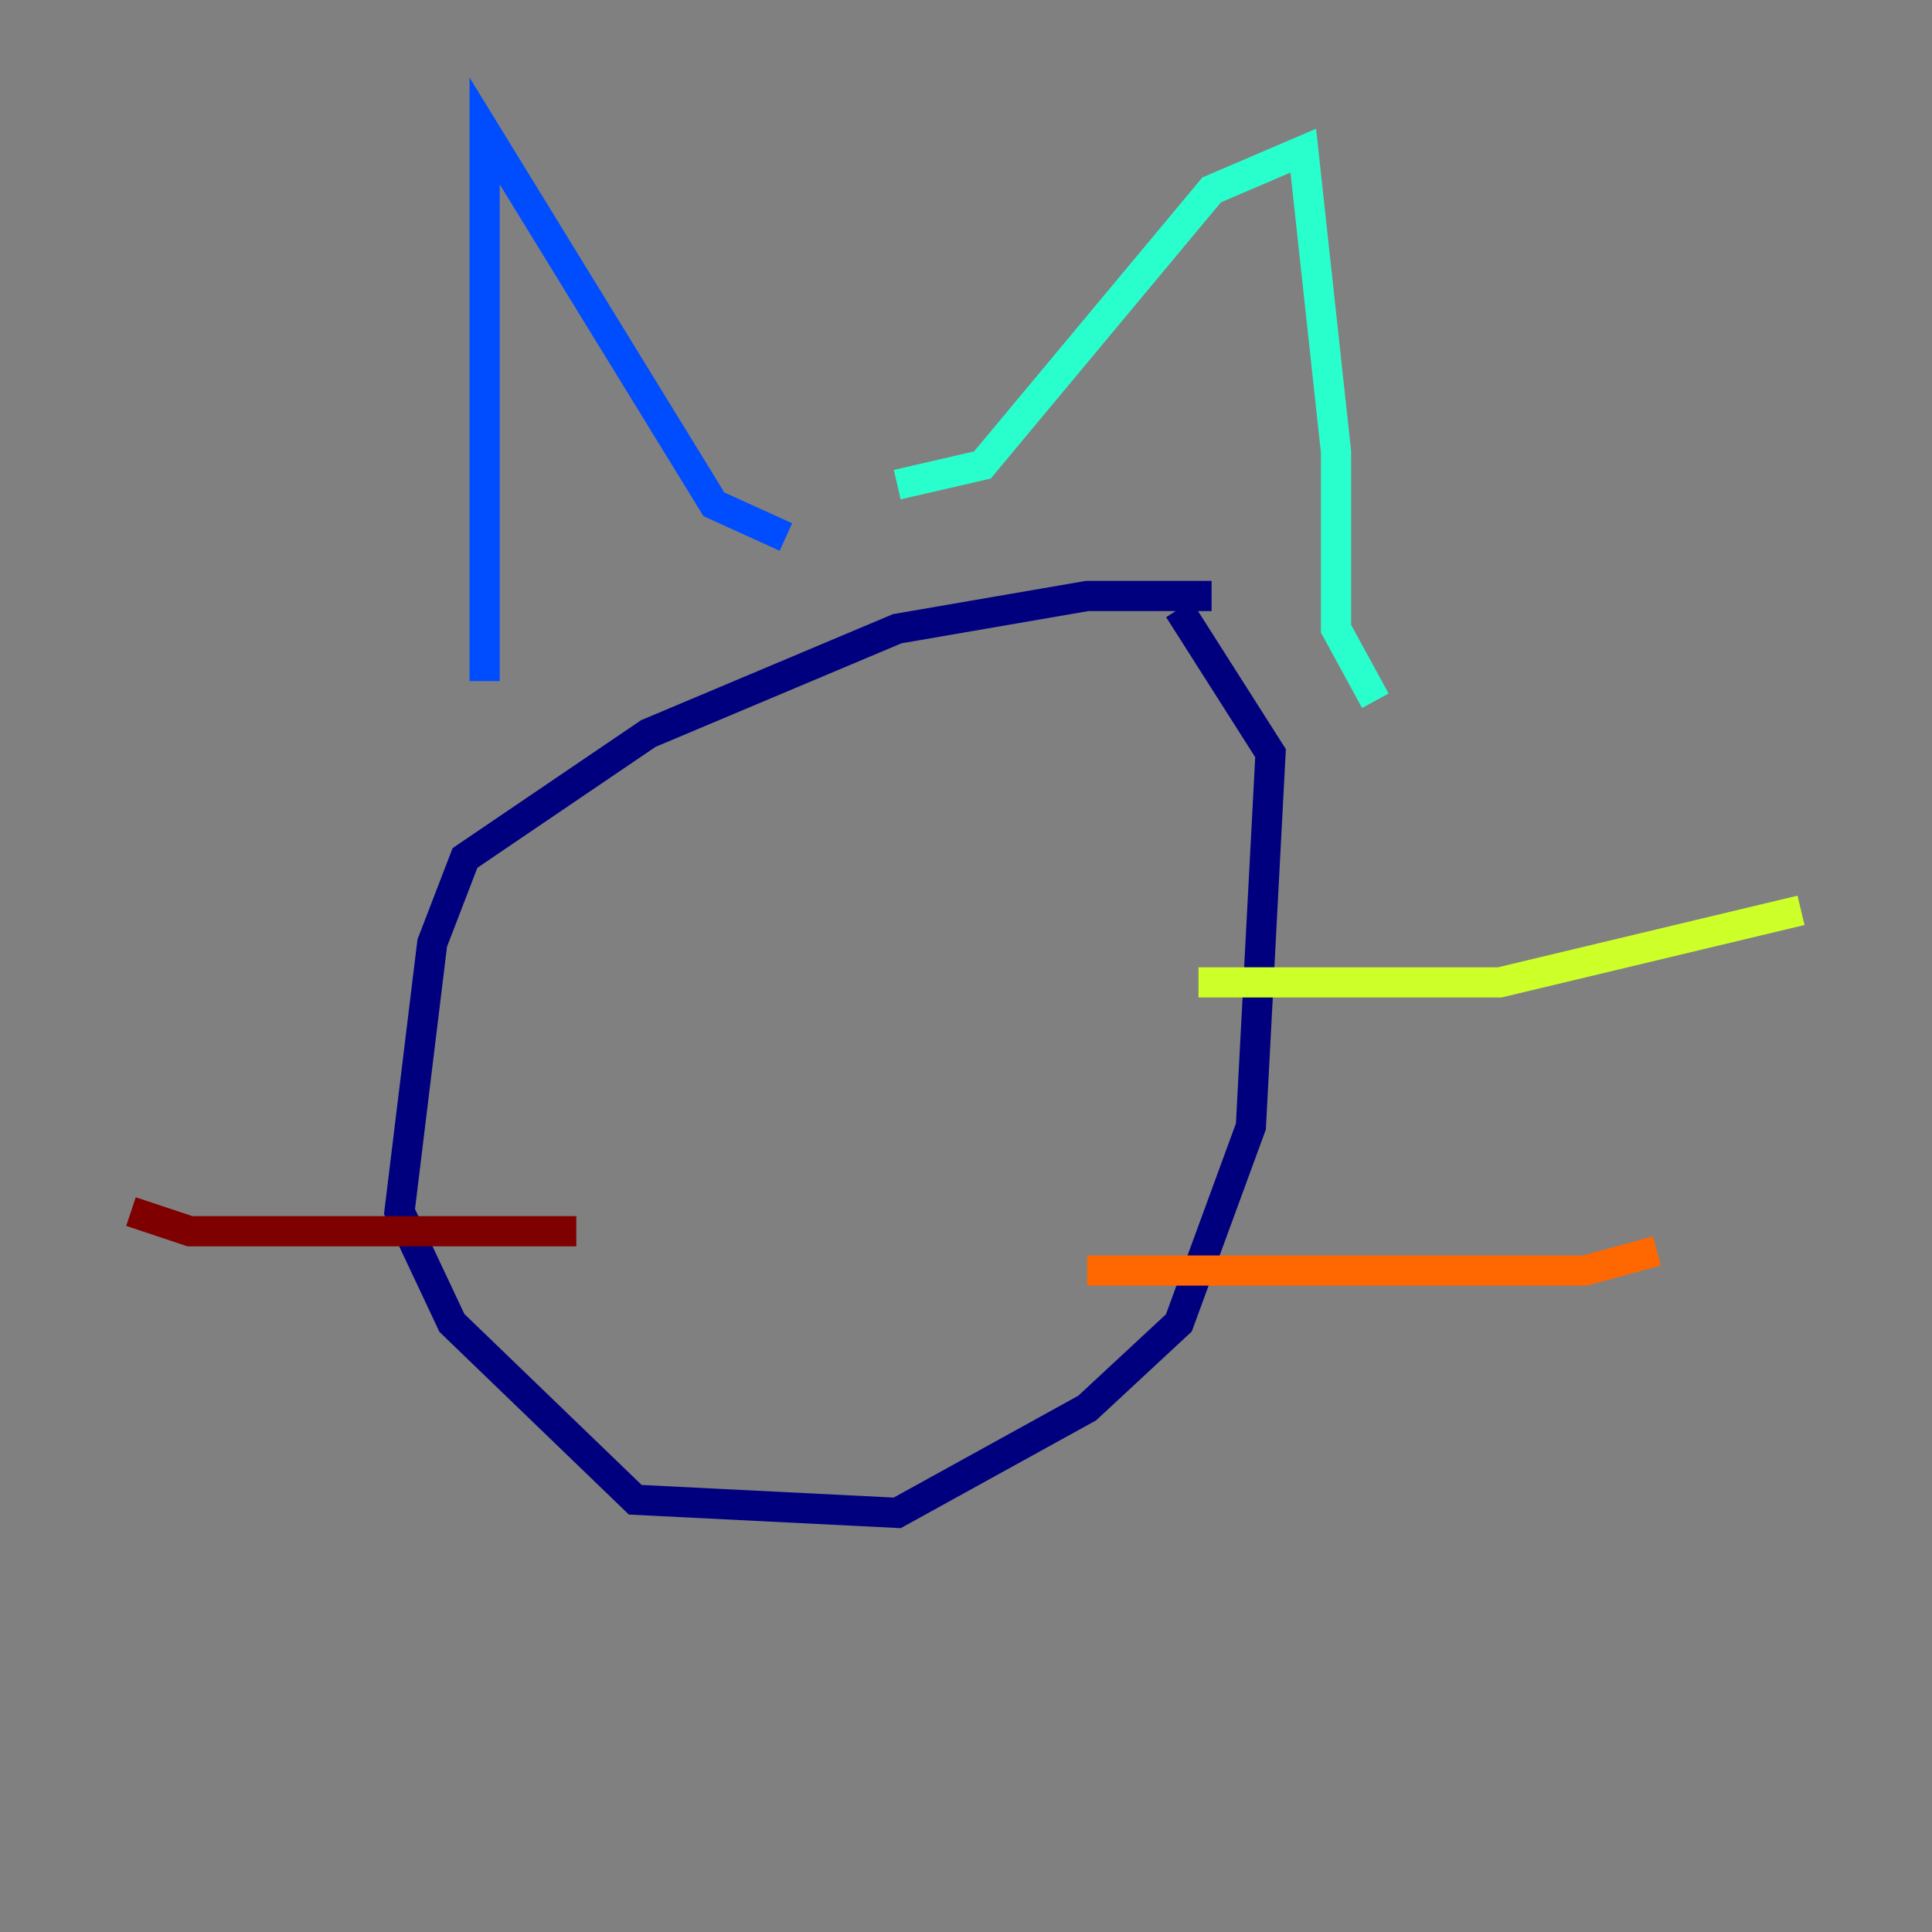 <?xml version="1.0" encoding="utf-8" ?>
<svg baseProfile="tiny" height="128" version="1.2" viewBox="0,0,128,128" width="128" xmlns="http://www.w3.org/2000/svg" xmlns:ev="http://www.w3.org/2001/xml-events" xmlns:xlink="http://www.w3.org/1999/xlink"><rect x="0" y="0" width="128" height="128" fill="#808080" stroke="none"/><defs /><polyline fill="none" points="80.271,39.485 72.027,39.485 59.444,41.654 42.956,48.597 30.807,56.841 28.637,62.481 26.468,80.271 29.939,87.647 42.088,99.363 59.444,100.231 72.027,93.288 78.102,87.647 82.875,74.63 84.176,49.898 78.102,40.352" stroke="#00007f" stroke-width="2" /><polyline fill="none" points="32.108,45.125 32.108,8.678 47.295,33.41 52.068,35.58" stroke="#004cff" stroke-width="2" /><polyline fill="none" points="59.444,32.108 65.085,30.807 80.271,12.583 86.346,9.98 88.515,29.939 88.515,41.654 91.119,46.427" stroke="#29ffcd" stroke-width="2" /><polyline fill="none" points="79.403,65.085 99.363,65.085 119.322,60.312" stroke="#cdff29" stroke-width="2" /><polyline fill="none" points="72.027,84.176 105.003,84.176 109.776,82.875" stroke="#ff6700" stroke-width="2" /><polyline fill="none" points="38.183,81.573 12.583,81.573 8.678,80.271" stroke="#7f0000" stroke-width="2" /></svg>